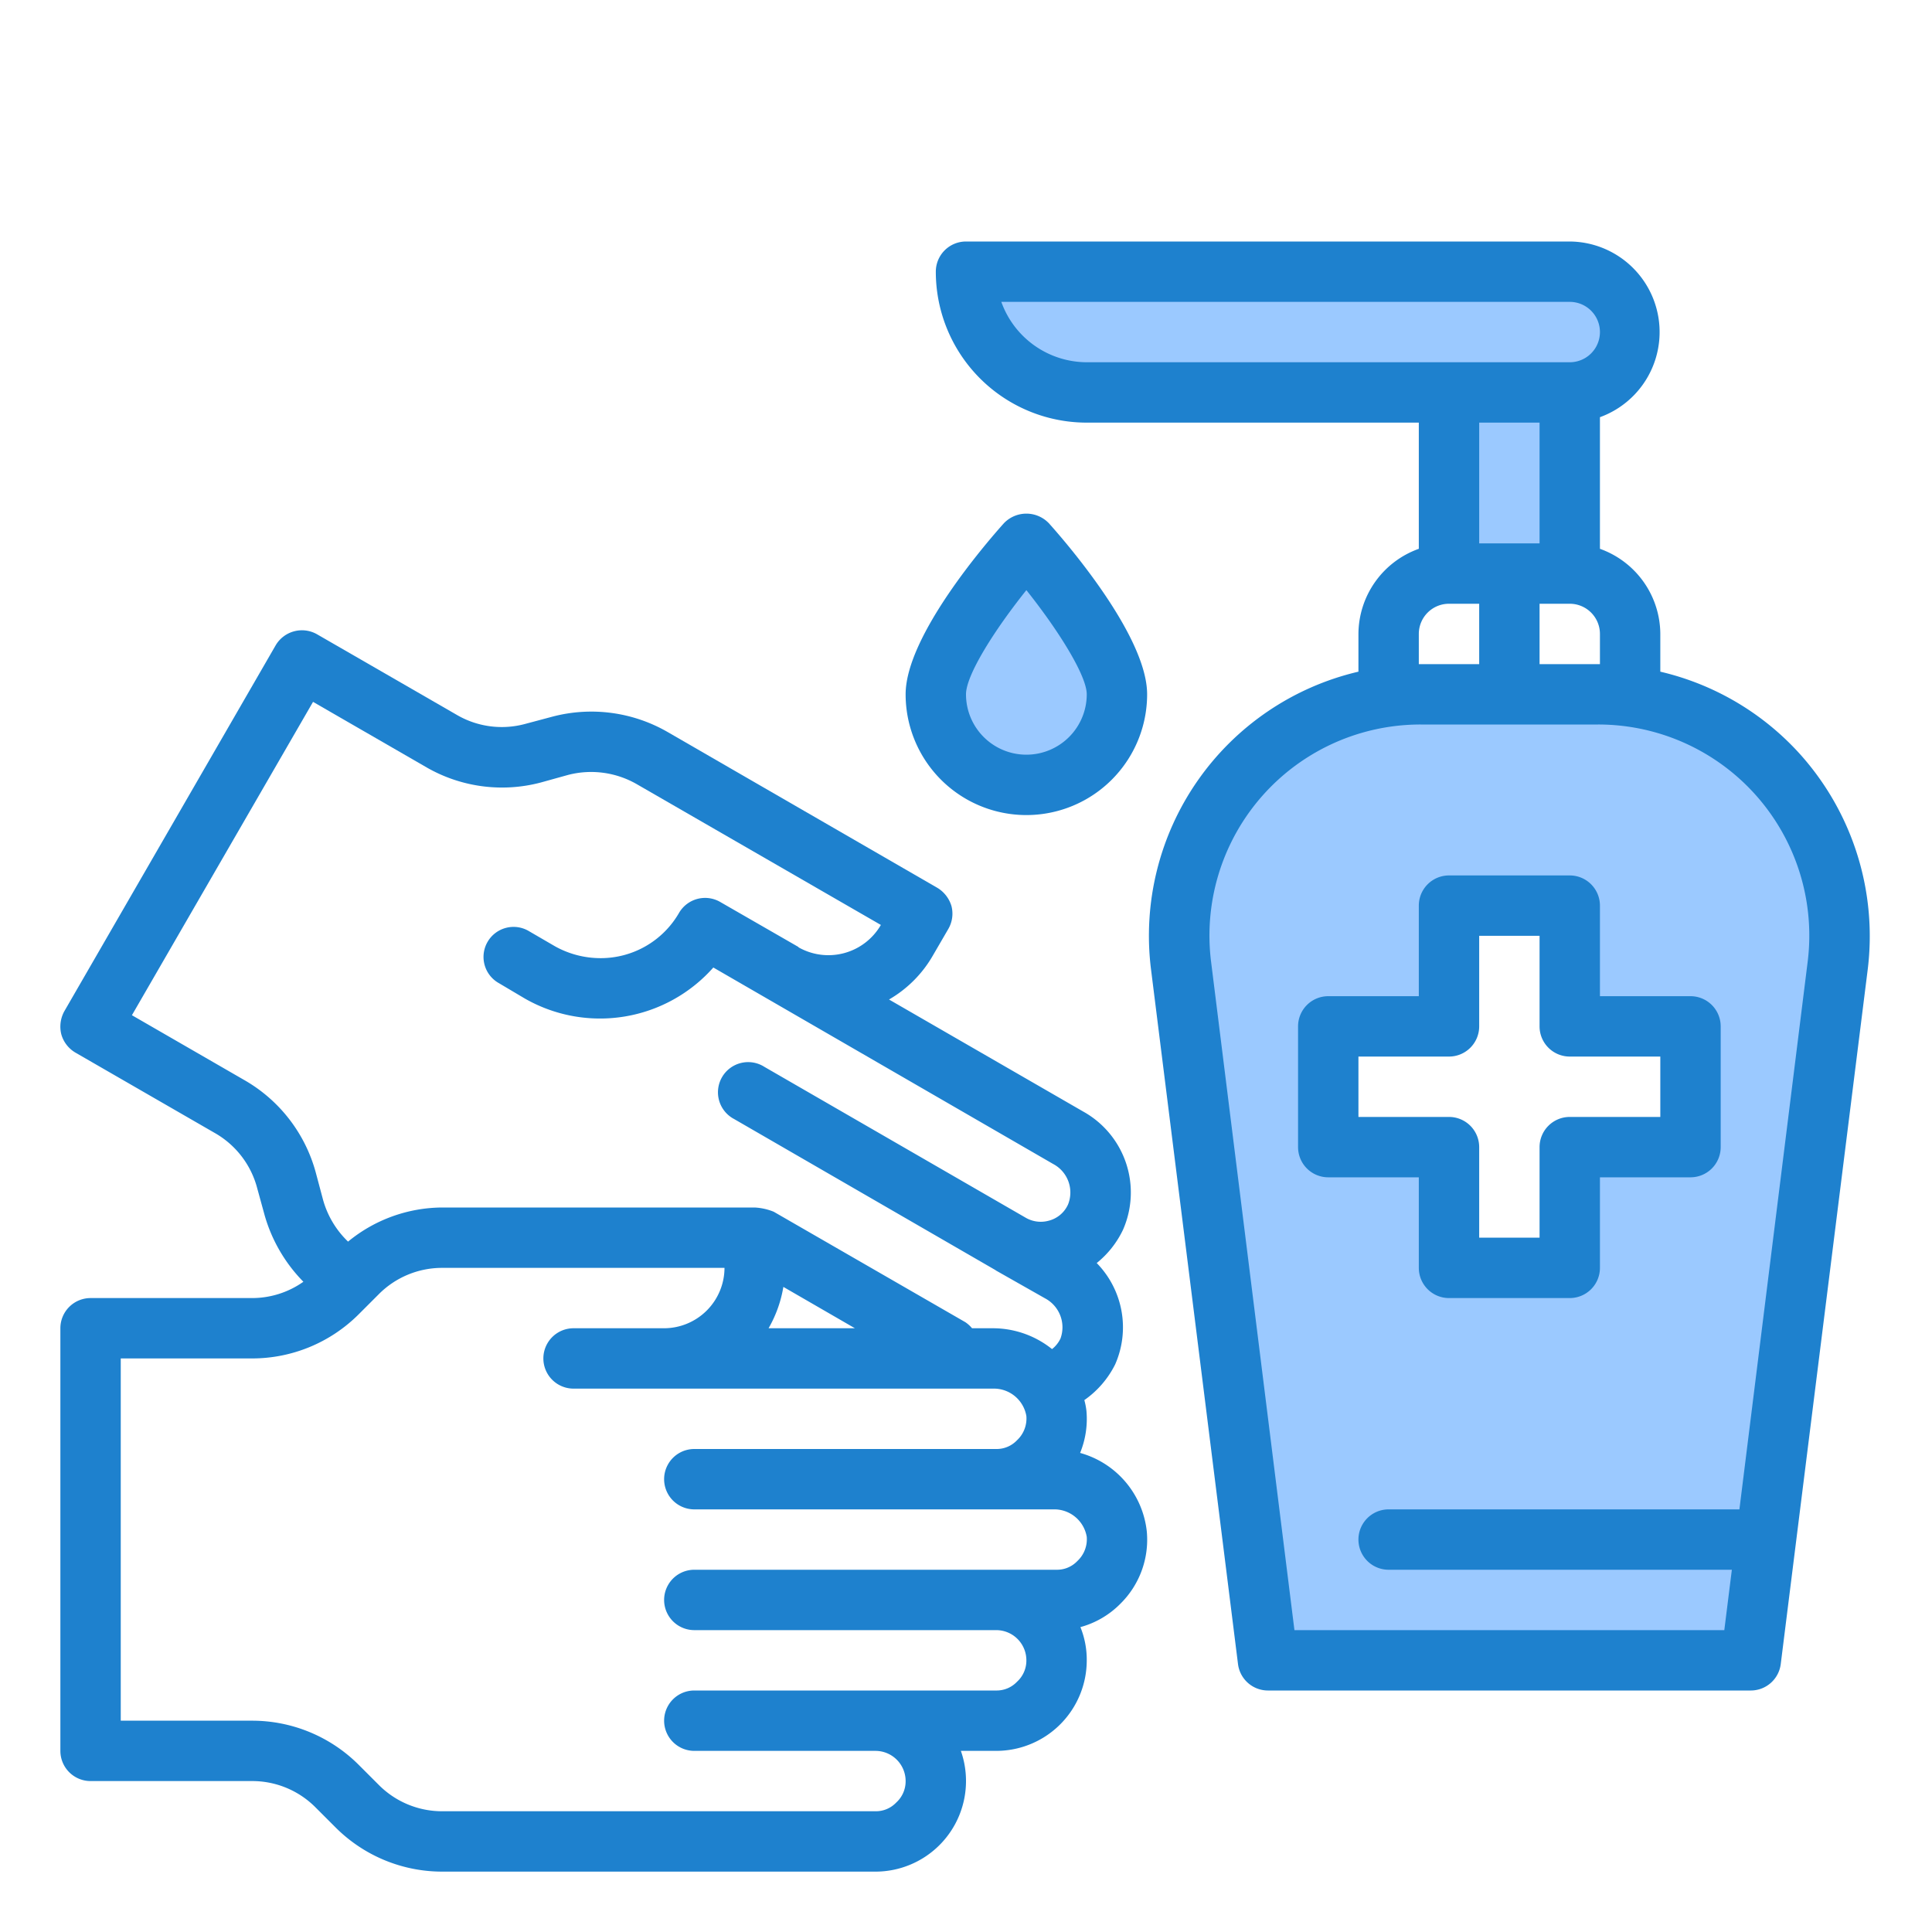 <svg height="512" viewBox="0 0 64 64" width="512" xmlns="http://www.w3.org/2000/svg"><g id="hygiene-covid19-hand-coronavirus-handwash"><g fill="#9bc9ff"><path d="m52.938 23h-5.876a8 8 0 0 0 -7.938 8.992l2.876 23.008h16l2.876-23.008a8 8 0 0 0 -7.938-8.992zm-8.938 11h4v-4h4v4h4v4h-4v4h-4v-4h-4z"/><path d="m48 13v6h2 2v-6z"/><path d="m54 11a2 2 0 0 0 -2-2h-20a4 4 0 0 0 4 4h16a2 2 0 0 0 2-2z"/><path d="m31 23a3 3 0 0 0 6 0c0-1.657-3-5-3-5s-3 3.343-3 5z"/></g><path d="m56 33h-3v-3a1 1 0 0 0 -1-1h-4a1 1 0 0 0 -1 1v3h-3a1 1 0 0 0 -1 1v4a1 1 0 0 0 1 1h3v3a1 1 0 0 0 1 1h4a1 1 0 0 0 1-1v-3h3a1 1 0 0 0 1-1v-4a1 1 0 0 0 -1-1zm-1 4h-3a1 1 0 0 0 -1 1v3h-2v-3a1 1 0 0 0 -1-1h-3v-2h3a1 1 0 0 0 1-1v-3h2v3a1 1 0 0 0 1 1h3z" fill="#1e81ce"/><path d="m37.99 50.74a3.037 3.037 0 0 0 -2.21-2.61 2.97 2.97 0 0 0 .21-1.39 2.287 2.287 0 0 0 -.07-.36 3.162 3.162 0 0 0 1.02-1.18 3.044 3.044 0 0 0 -.61-3.36 3.151 3.151 0 0 0 .87-1.1 3.068 3.068 0 0 0 -1.32-3.92l-6.43-3.71a3.961 3.961 0 0 0 1.46-1.47l.5-.86a1.01 1.01 0 0 0 .11-.76 1.056 1.056 0 0 0 -.47-.61l-8.95-5.17a5.057 5.057 0 0 0 -3.8-.5l-.9.24a2.956 2.956 0 0 1 -2.27-.3l-4.63-2.67a1.01 1.01 0 0 0 -1.37.37l-7 12.12a1.055 1.055 0 0 0 -.1.76 1.026 1.026 0 0 0 .47.61l4.63 2.67a2.971 2.971 0 0 1 1.39 1.82l.25.91a5.164 5.164 0 0 0 1.28 2.19 2.944 2.944 0 0 1 -1.71.54h-5.34a1 1 0 0 0 -1 1v14a1 1 0 0 0 1 1h5.34a2.956 2.956 0 0 1 2.12.88l.66.66a4.994 4.994 0 0 0 3.54 1.46h14.34a3 3 0 0 0 3-3 3 3 0 0 0 -.17-1h1.17a3 3 0 0 0 3-3 2.873 2.873 0 0 0 -.21-1.1 2.942 2.942 0 0 0 1.32-.77 2.977 2.977 0 0 0 .88-2.39zm-29.86-14.94-3.76-2.17 6-10.38 3.76 2.17a5.014 5.014 0 0 0 3.79.5l.9-.25a3.035 3.035 0 0 1 2.28.31l8.08 4.66a2.009 2.009 0 0 1 -2.73.74v-.01l-2.59-1.49a1 1 0 0 0 -1.36.35 2.994 2.994 0 0 1 -2.62 1.51 3.1 3.1 0 0 1 -1.49-.39l-.86-.5a.995.995 0 1 0 -1 1.72l.86.51a5.013 5.013 0 0 0 6.24-1.03l11.26 6.51a1.067 1.067 0 0 1 .49 1.34.96.96 0 0 1 -.65.54.993.993 0 0 1 -.75-.1l-8.66-5a1 1 0 1 0 -1 1.73l8.65 5a.01.01 0 0 1 .01.01l1.64.93a1.086 1.086 0 0 1 .51 1.33.966.966 0 0 1 -.28.35 3.137 3.137 0 0 0 -1.96-.69h-.69a1.072 1.072 0 0 0 -.22-.2l-6.35-3.66a1.954 1.954 0 0 0 -.63-.14h-10.34a4.945 4.945 0 0 0 -3.13 1.13 3.051 3.051 0 0 1 -.83-1.39l-.24-.9a5.049 5.049 0 0 0 -2.33-3.04zm20.19 8.2h-2.86a4.083 4.083 0 0 0 .49-1.37zm7.37 7.71a.928.928 0 0 1 -.69.29h-12a1 1 0 0 0 0 2h10a1 1 0 0 1 1 1 .949.949 0 0 1 -.31.71.928.928 0 0 1 -.69.29h-10a1 1 0 0 0 0 2h6a1 1 0 0 1 1 1 .949.949 0 0 1 -.31.71.928.928 0 0 1 -.69.29h-14.34a2.956 2.956 0 0 1 -2.12-.88l-.66-.66a4.994 4.994 0 0 0 -3.54-1.46h-4.34v-12h4.34a4.994 4.994 0 0 0 3.54-1.46l.66-.66a2.956 2.956 0 0 1 2.12-.88h9.34a2.006 2.006 0 0 1 -2 2h-3a1 1 0 0 0 0 2h13.89a1.092 1.092 0 0 1 1.11.91.985.985 0 0 1 -.31.8.928.928 0 0 1 -.69.29h-10a1 1 0 0 0 0 2h11.89a1.092 1.092 0 0 1 1.11.91.985.985 0 0 1 -.31.8z" fill="#1e81ce"/><path d="m59.68 25.04a8.98 8.98 0 0 0 -4.68-2.79v-1.25a3.01 3.01 0 0 0 -2-2.82v-4.36a3 3 0 0 0 -1-5.82h-20a1 1 0 0 0 -1 1 5 5 0 0 0 5 5h11v4.18a3.01 3.01 0 0 0 -2 2.82v1.25a8.984 8.984 0 0 0 -6.87 9.87l2.88 23a1 1 0 0 0 .99.88h16a1 1 0 0 0 .99-.88l2.88-23a9.023 9.023 0 0 0 -2.19-7.08zm-23.68-13.04a3.014 3.014 0 0 1 -2.83-2h18.83a1 1 0 0 1 0 2zm15 8h1a1 1 0 0 1 1 1v1h-2zm-2-2v-4h2v4zm-2 3a1 1 0 0 1 1-1h1v2h-2zm12.88 10.87-2.26 18.13h-11.62a1 1 0 0 0 0 2h11.37l-.25 2h-14.24l-2.76-22.13a6.992 6.992 0 0 1 6.94-7.87h5.88a6.992 6.992 0 0 1 6.94 7.87z" fill="#1e81ce"/><path d="m33.256 17.332c-.544.606-3.256 3.727-3.256 5.668a4 4 0 0 0 8 0c0-1.941-2.712-5.062-3.256-5.668a1.031 1.031 0 0 0 -1.488 0zm.744 7.668a2 2 0 0 1 -2-2c0-.637.939-2.125 2-3.451 1.062 1.332 2 2.831 2 3.451a2 2 0 0 1 -2 2z" fill="#1e81ce"/></g></svg>